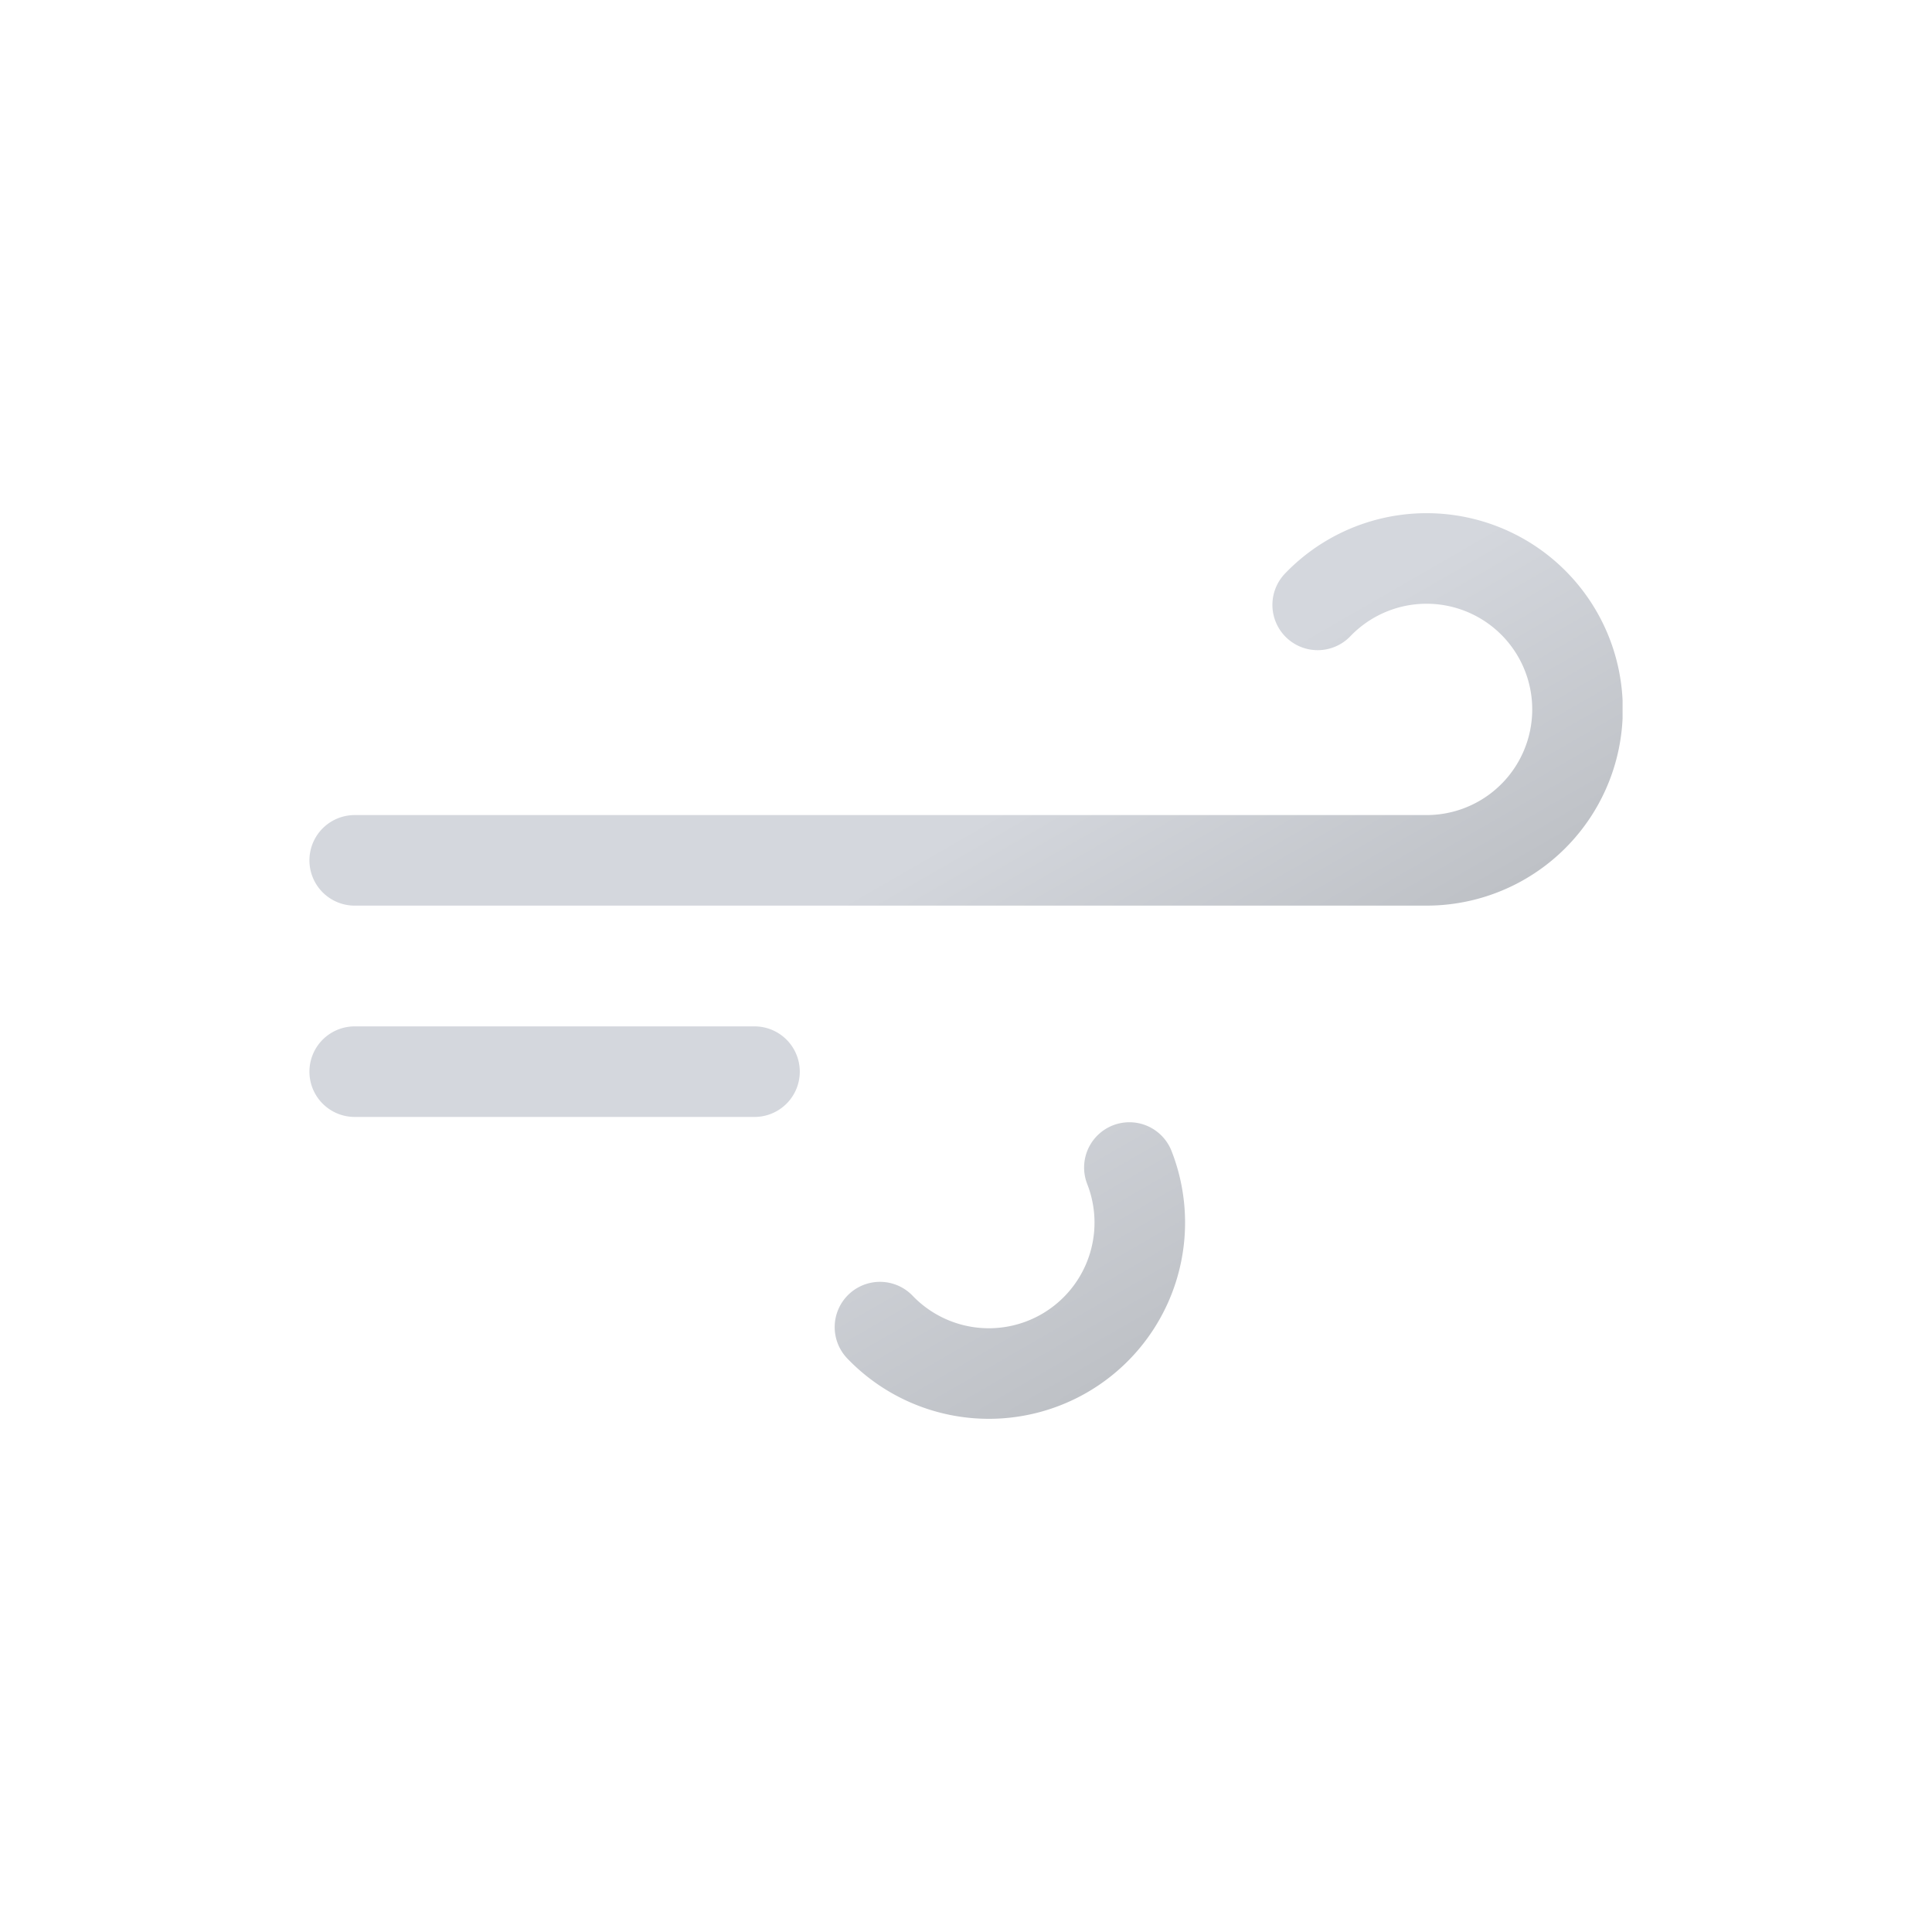 <svg xmlns="http://www.w3.org/2000/svg" xmlns:xlink="http://www.w3.org/1999/xlink" viewBox="0 0 512 512">
    <defs>
        <linearGradient id="a" x1="138.5" x2="224.2" y1="5.1" y2="153.5" gradientUnits="userSpaceOnUse">
            <stop offset="0" stop-color="#d4d7dd"/>
            <stop offset=".5" stop-color="#d4d7dd"/>
            <stop offset="1" stop-color="#bec1c6"/>
        </linearGradient>
        <linearGradient xlink:href="#a" id="b" x1="77.7" x2="169" y1="96.2" y2="254.4"/>
        <symbol id="c" viewBox="0 0 348 240">
            <path fill="none" stroke="url(#a)" stroke-linecap="round" stroke-miterlimit="10" stroke-width="24"
                  d="M267.2 24.3A40 40 0 11296 92H12"/>
            <path fill="none" stroke="url(#b)" stroke-linecap="round" stroke-dasharray="110" stroke-miterlimit="10" stroke-width="24"
                  d="M151.2 215.7A40 40 0 10180 148H12"/>
        </symbol>
    </defs>
    <use xlink:href="#c" width="348" height="240" transform="translate(82 136)"/>
</svg>